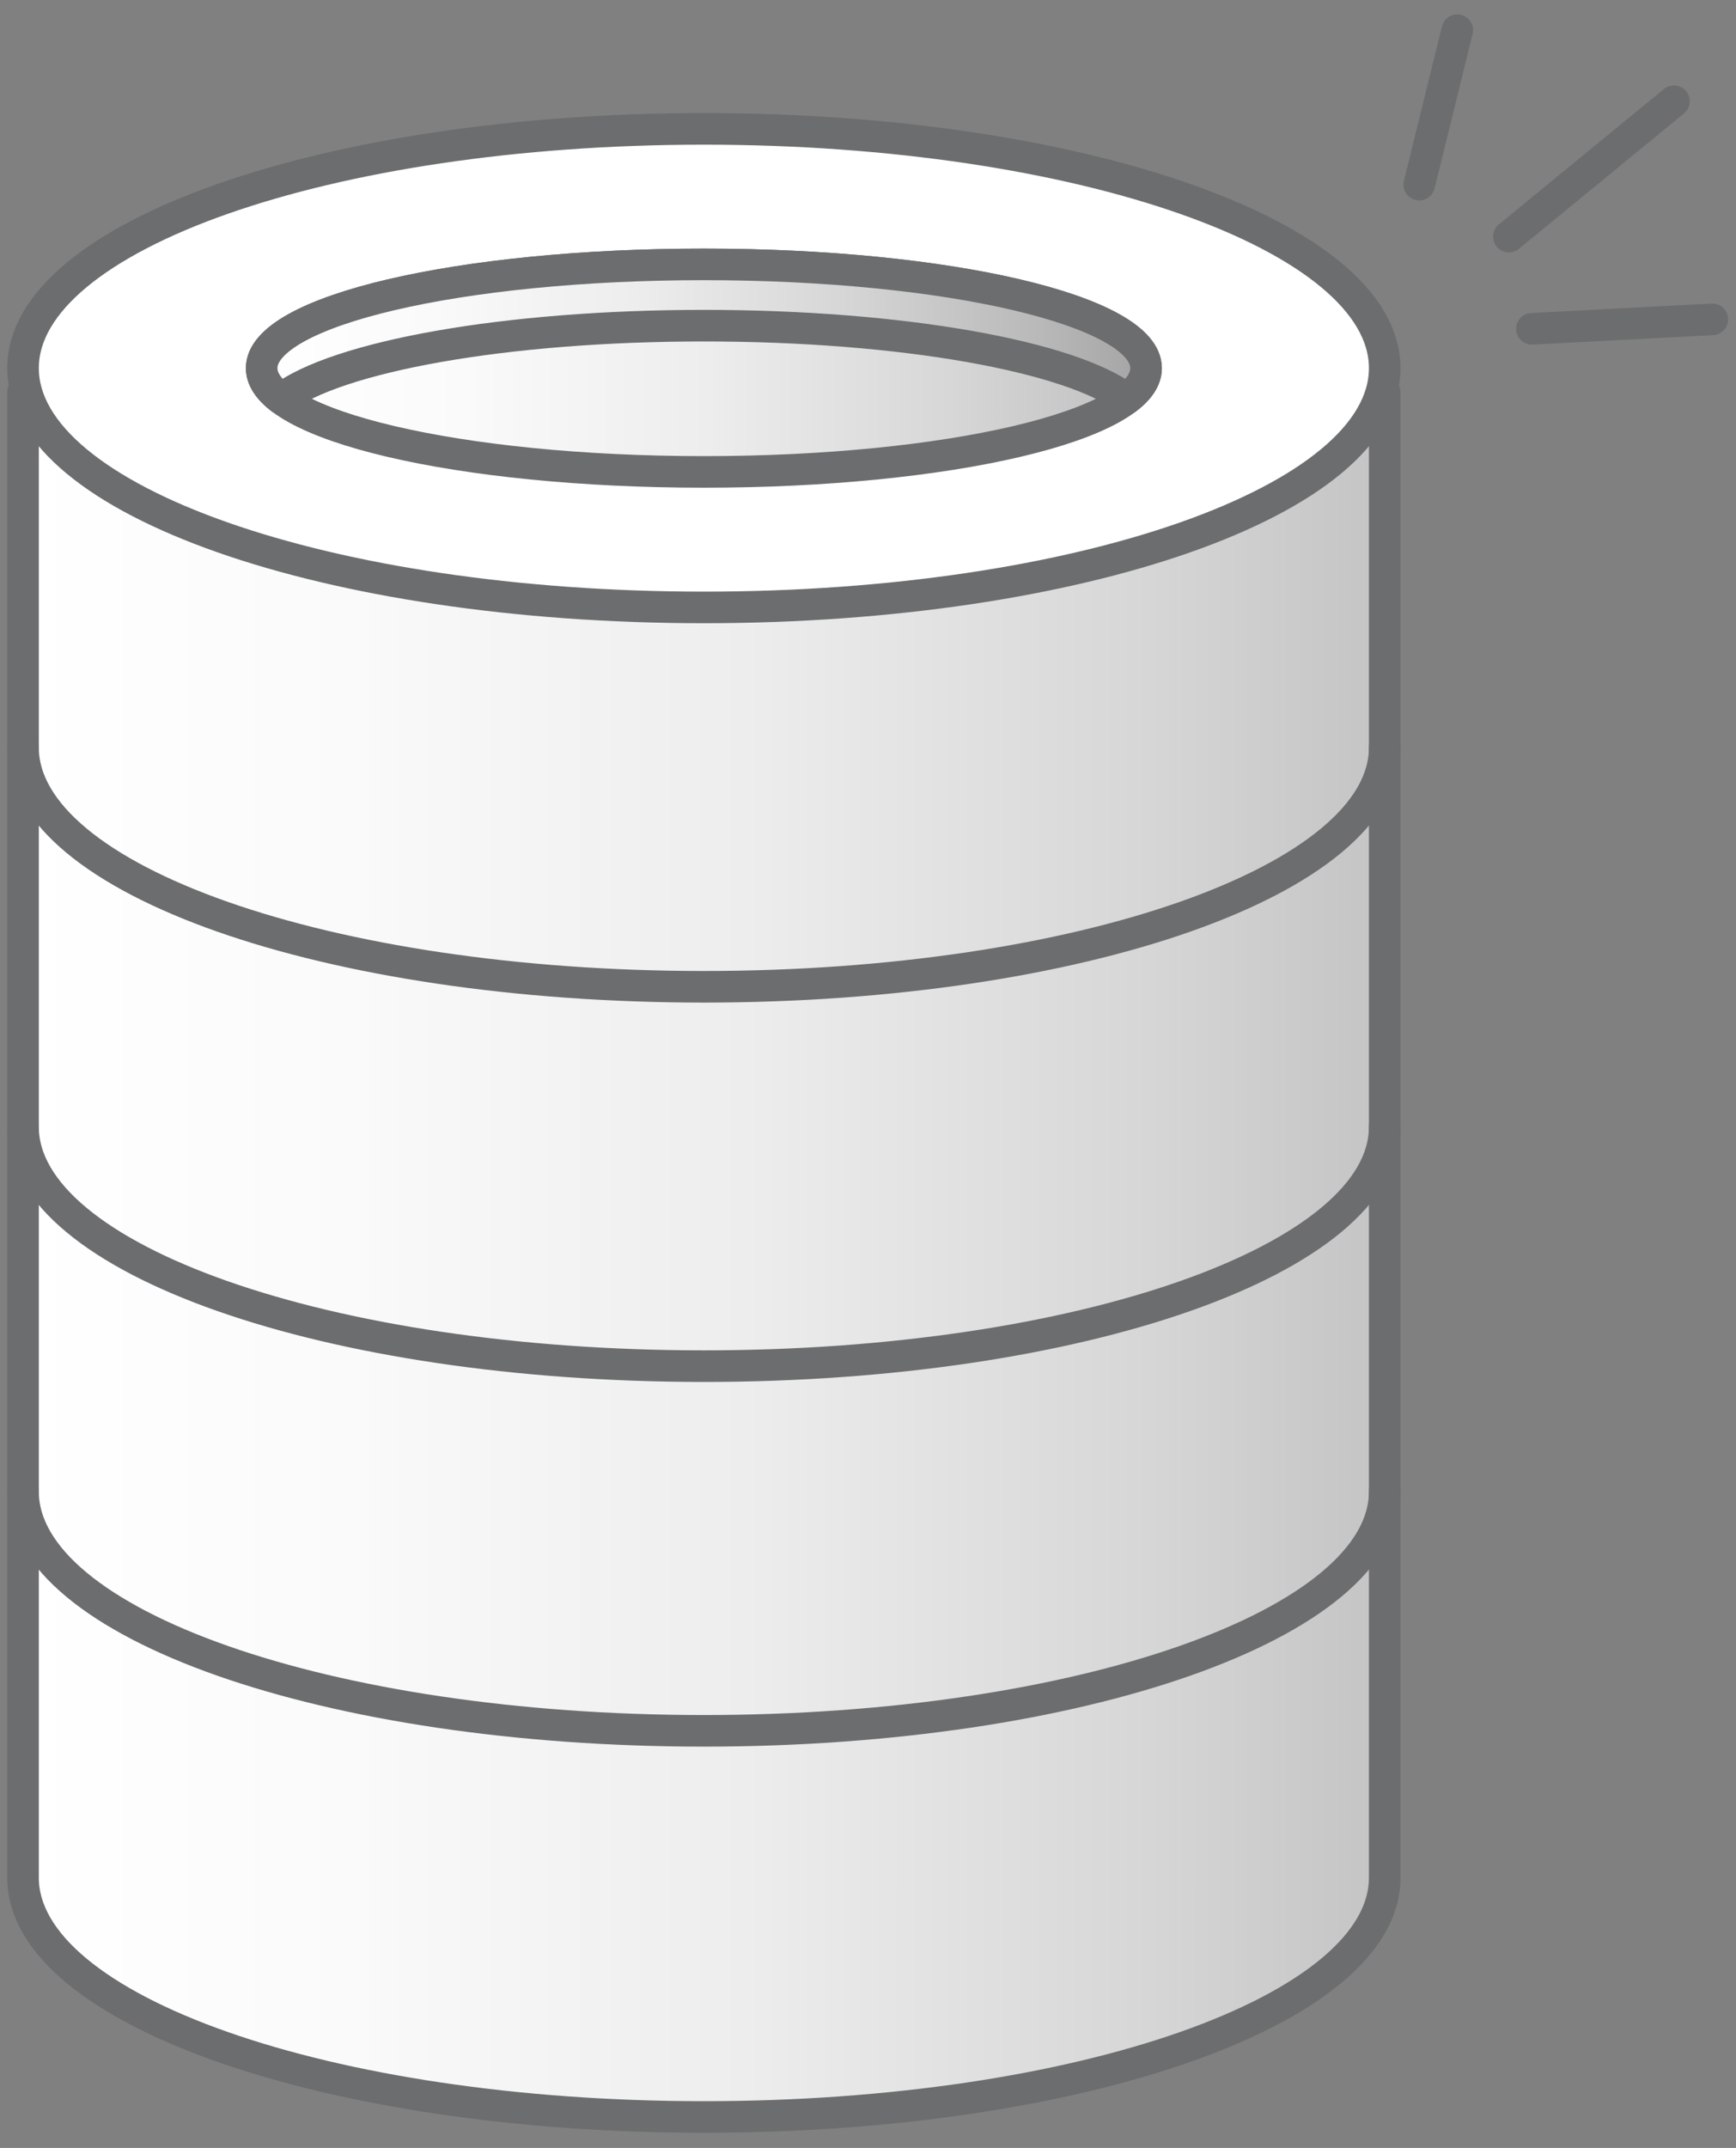 <svg width="110" height="136" viewBox="0 0 110 136" fill="none" xmlns="http://www.w3.org/2000/svg">
<rect x="0" y="0" width="110" height="136" fill="#808080" stroke="none"/>
<path d="M1.46 24.84V118.89C1.46 127.25 20.77 134.04 44.6 134.04C68.43 134.04 87.74 127.26 87.74 118.89V24.84H1.47H1.46Z" fill="url(#paint0_linear_2091_185095)" stroke="#6B6D6E" stroke-width="2" stroke-linecap="round" stroke-linejoin="round"/>
<path d="M44.6 38.46C68.425 38.46 87.74 31.677 87.74 23.31C87.74 14.943 68.425 8.16 44.6 8.16C20.774 8.16 1.46 14.943 1.46 23.31C1.46 31.677 20.774 38.46 44.6 38.46Z" fill="white" stroke="#6B6D6E" stroke-width="2" stroke-linecap="round" stroke-linejoin="round"/>
<path d="M44.6 29.88C60.075 29.88 72.62 26.939 72.62 23.31C72.62 19.682 60.075 16.74 44.6 16.74C29.125 16.74 16.58 19.682 16.58 23.31C16.58 26.939 29.125 29.88 44.6 29.88Z" fill="url(#paint1_linear_2091_185095)" stroke="#6B6D6E" stroke-width="2" stroke-linecap="round" stroke-linejoin="round"/>
<path d="M72.62 23.31C72.62 19.68 60.08 16.74 44.6 16.74C29.12 16.74 16.58 19.68 16.58 23.31C16.58 23.98 17.01 24.63 17.82 25.25C21.35 22.57 32 20.62 44.6 20.62C57.2 20.62 67.85 22.57 71.38 25.25C72.19 24.64 72.62 23.99 72.62 23.31Z" fill="url(#paint2_linear_2091_185095)" stroke="#6B6D6E" stroke-width="2" stroke-linecap="round" stroke-linejoin="round"/>
<path d="M87.74 47.33C87.74 55.69 68.43 62.48 44.6 62.48C20.77 62.48 1.46 55.7 1.46 47.33" stroke="#6B6D6E" stroke-width="2" stroke-linecap="round" stroke-linejoin="round"/>
<path d="M87.74 71.35C87.74 79.71 68.43 86.5 44.6 86.5C20.77 86.5 1.46 79.72 1.46 71.35" stroke="#6B6D6E" stroke-width="2" stroke-linecap="round" stroke-linejoin="round"/>
<path d="M87.74 94.44C87.74 102.8 68.43 109.59 44.6 109.59C20.77 109.59 1.46 102.81 1.46 94.44" stroke="#6B6D6E" stroke-width="2" stroke-linecap="round" stroke-linejoin="round"/>
<path d="M97.07 20.82L108.5 20.22L97.07 20.82Z" fill="white"/>
<path d="M97.07 20.82L108.5 20.22" stroke="#6B6D6E" stroke-width="2" stroke-linecap="round" stroke-linejoin="round"/>
<path d="M89.93 11.69L92.34 1.91L89.93 11.69Z" fill="white"/>
<path d="M89.93 11.69L92.34 1.91" stroke="#6B6D6E" stroke-width="2" stroke-linecap="round" stroke-linejoin="round"/>
<path d="M95.61 14.98L106.07 6.41L95.61 14.98Z" fill="white"/>
<path d="M95.61 14.98L106.07 6.41" stroke="#6B6D6E" stroke-width="2" stroke-linecap="round" stroke-linejoin="round"/>
<defs>
<linearGradient id="paint0_linear_2091_185095" x1="1.46" y1="79.44" x2="192.07" y2="79.44" gradientUnits="userSpaceOnUse">
<stop stop-color="white"/>
<stop offset="0.11" stop-color="#FAFAFA"/>
<stop offset="0.24" stop-color="#EDEDED"/>
<stop offset="0.37" stop-color="#D7D7D7"/>
<stop offset="0.5" stop-color="#B9B9B9"/>
<stop offset="0.63" stop-color="#919191"/>
<stop offset="0.77" stop-color="#616161"/>
<stop offset="0.91" stop-color="#2A2A2A"/>
<stop offset="1"/>
</linearGradient>
<linearGradient id="paint1_linear_2091_185095" x1="16.58" y1="23.31" x2="134.3" y2="23.31" gradientUnits="userSpaceOnUse">
<stop stop-color="white"/>
<stop offset="0.11" stop-color="#FAFAFA"/>
<stop offset="0.24" stop-color="#EDEDED"/>
<stop offset="0.37" stop-color="#D7D7D7"/>
<stop offset="0.5" stop-color="#B9B9B9"/>
<stop offset="0.63" stop-color="#919191"/>
<stop offset="0.77" stop-color="#616161"/>
<stop offset="0.91" stop-color="#2A2A2A"/>
<stop offset="1"/>
</linearGradient>
<linearGradient id="paint2_linear_2091_185095" x1="16.58" y1="20.99" x2="115.03" y2="20.99" gradientUnits="userSpaceOnUse">
<stop stop-color="white"/>
<stop offset="0.11" stop-color="#FAFAFA"/>
<stop offset="0.24" stop-color="#EDEDED"/>
<stop offset="0.37" stop-color="#D7D7D7"/>
<stop offset="0.5" stop-color="#B9B9B9"/>
<stop offset="0.63" stop-color="#919191"/>
<stop offset="0.77" stop-color="#616161"/>
<stop offset="0.91" stop-color="#2A2A2A"/>
<stop offset="1"/>
</linearGradient>
</defs>
</svg>
